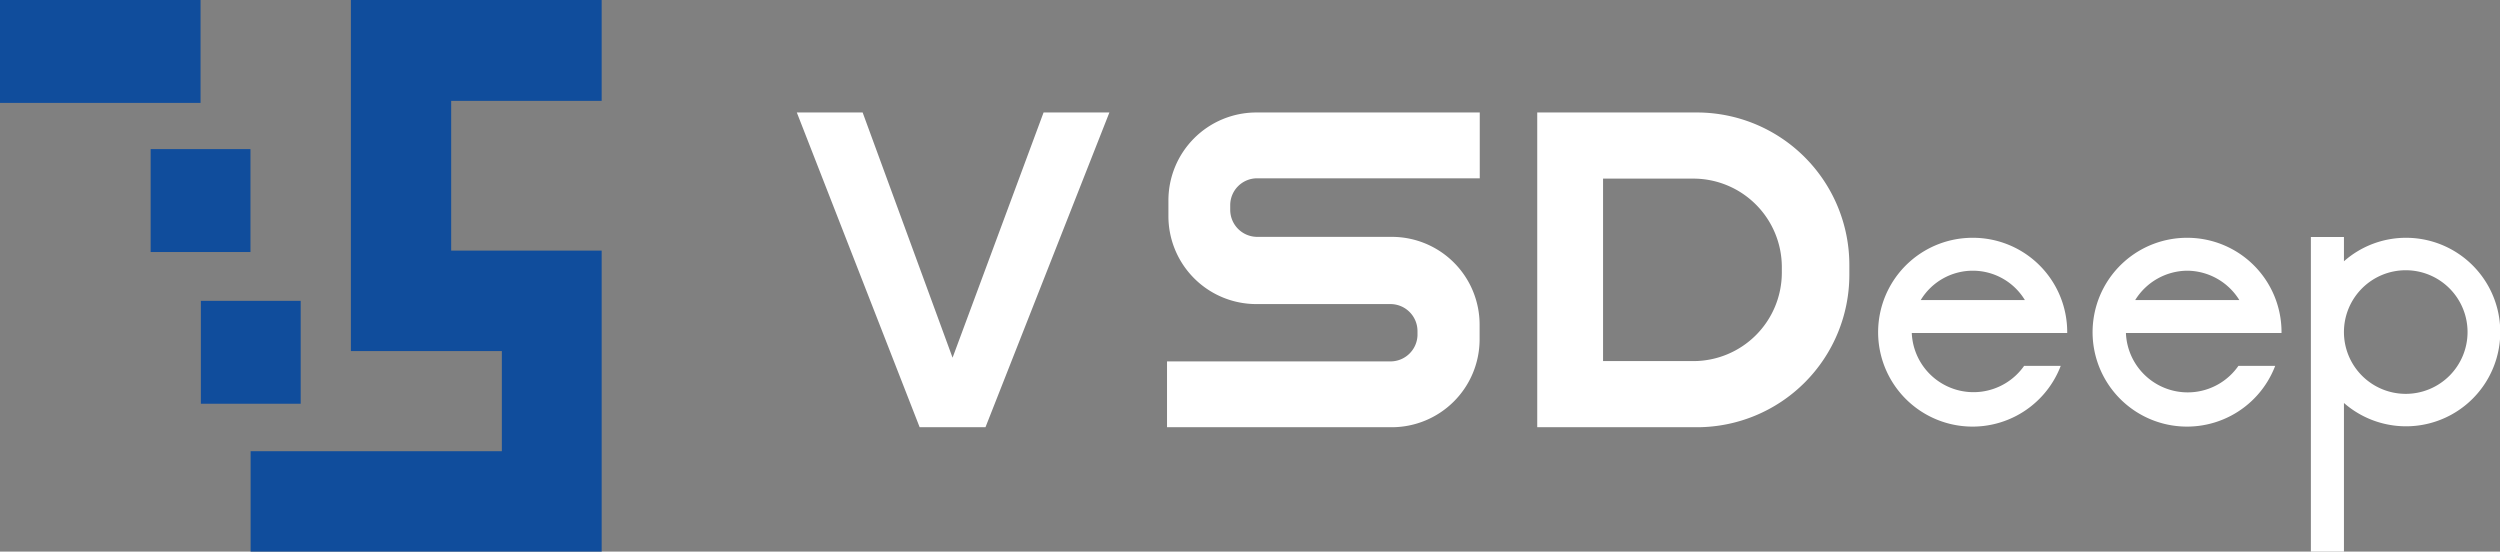 <svg xmlns="http://www.w3.org/2000/svg" viewBox="0 0 161.8 35.7"><rect x="0" y="0" width="161.8" height="35.7" fill="#808080" stroke="none"/><defs><style>.cls-1{fill:#104d9c;}.cls-2{fill:#fff;}</style></defs><title>logo_left</title><g id="图层_2" data-name="图层 2"><g id="Layer_1" data-name="Layer 1"><rect class="cls-1" x="9.75" y="9.65" width="6.46" height="6.66"/><rect class="cls-1" x="13" y="19.47" width="6.46" height="6.66"/><polygon class="cls-1" points="38.94 6.53 38.94 0 22.71 0 22.71 5.52 22.71 6.66 22.71 14.74 22.71 15.26 22.71 22.72 32.48 22.72 32.48 29.2 16.22 29.2 16.22 35.7 38.94 35.7 38.94 29.35 38.94 21.39 38.94 19.61 38.94 16.22 29.2 16.22 29.2 6.53 38.94 6.53"/><rect class="cls-1" width="12.98" height="6.66"/><polygon class="cls-2" points="61.65 23.15 61.65 23.15 55.83 7.28 51.57 7.28 59.52 27.65 63.78 27.65 71.8 7.28 67.54 7.28 61.65 23.15"/><path class="cls-2" d="M81.29,7.28A5.69,5.69,0,0,0,75.62,13v1a5.69,5.69,0,0,0,5.67,5.68H90a1.75,1.75,0,0,1,1.74,1.75v.29A1.75,1.75,0,0,1,90,23.39H75.53v4.26H90.09A5.69,5.69,0,0,0,95.76,22V21a5.68,5.68,0,0,0-5.67-5.67H81.36a1.75,1.75,0,0,1-1.74-1.75v-.3a1.74,1.74,0,0,1,1.74-1.74H95.77V7.28Z"/><path class="cls-2" d="M109.85,7.28H99.49V27.65h10.36a9.87,9.87,0,0,0,9.84-9.85v-.67A9.87,9.87,0,0,0,109.85,7.28Zm5.47,10.38a5.73,5.73,0,0,1-5.71,5.71h-5.86V11.56h5.86a5.73,5.73,0,0,1,5.71,5.71Z"/><path class="cls-2" d="M127.68,15.39a6.11,6.11,0,1,0,5.69,8.29H131a4,4,0,0,1-7.27-2.13h10.06v-.06A6.1,6.1,0,0,0,127.68,15.39Zm0,2.13a3.94,3.94,0,0,1,3.37,1.9h-6.74A3.94,3.94,0,0,1,127.68,17.52Z"/><path class="cls-2" d="M141.56,15.39a6.11,6.11,0,1,0,5.69,8.29h-2.38a4,4,0,0,1-7.28-2.13h10.07v-.06A6.1,6.1,0,0,0,141.56,15.39Zm0,2.13a4,4,0,0,1,3.37,1.9h-6.74A4,4,0,0,1,141.56,17.52Z"/><path class="cls-2" d="M155.7,15.39a6.06,6.06,0,0,0-4,1.52V15.34h-2.14V35.7h2.14V26.08a6.1,6.1,0,1,0,4-10.69Zm0,10.1a4,4,0,1,1,4-4A4,4,0,0,1,155.7,25.49Z"/></g></g></svg>